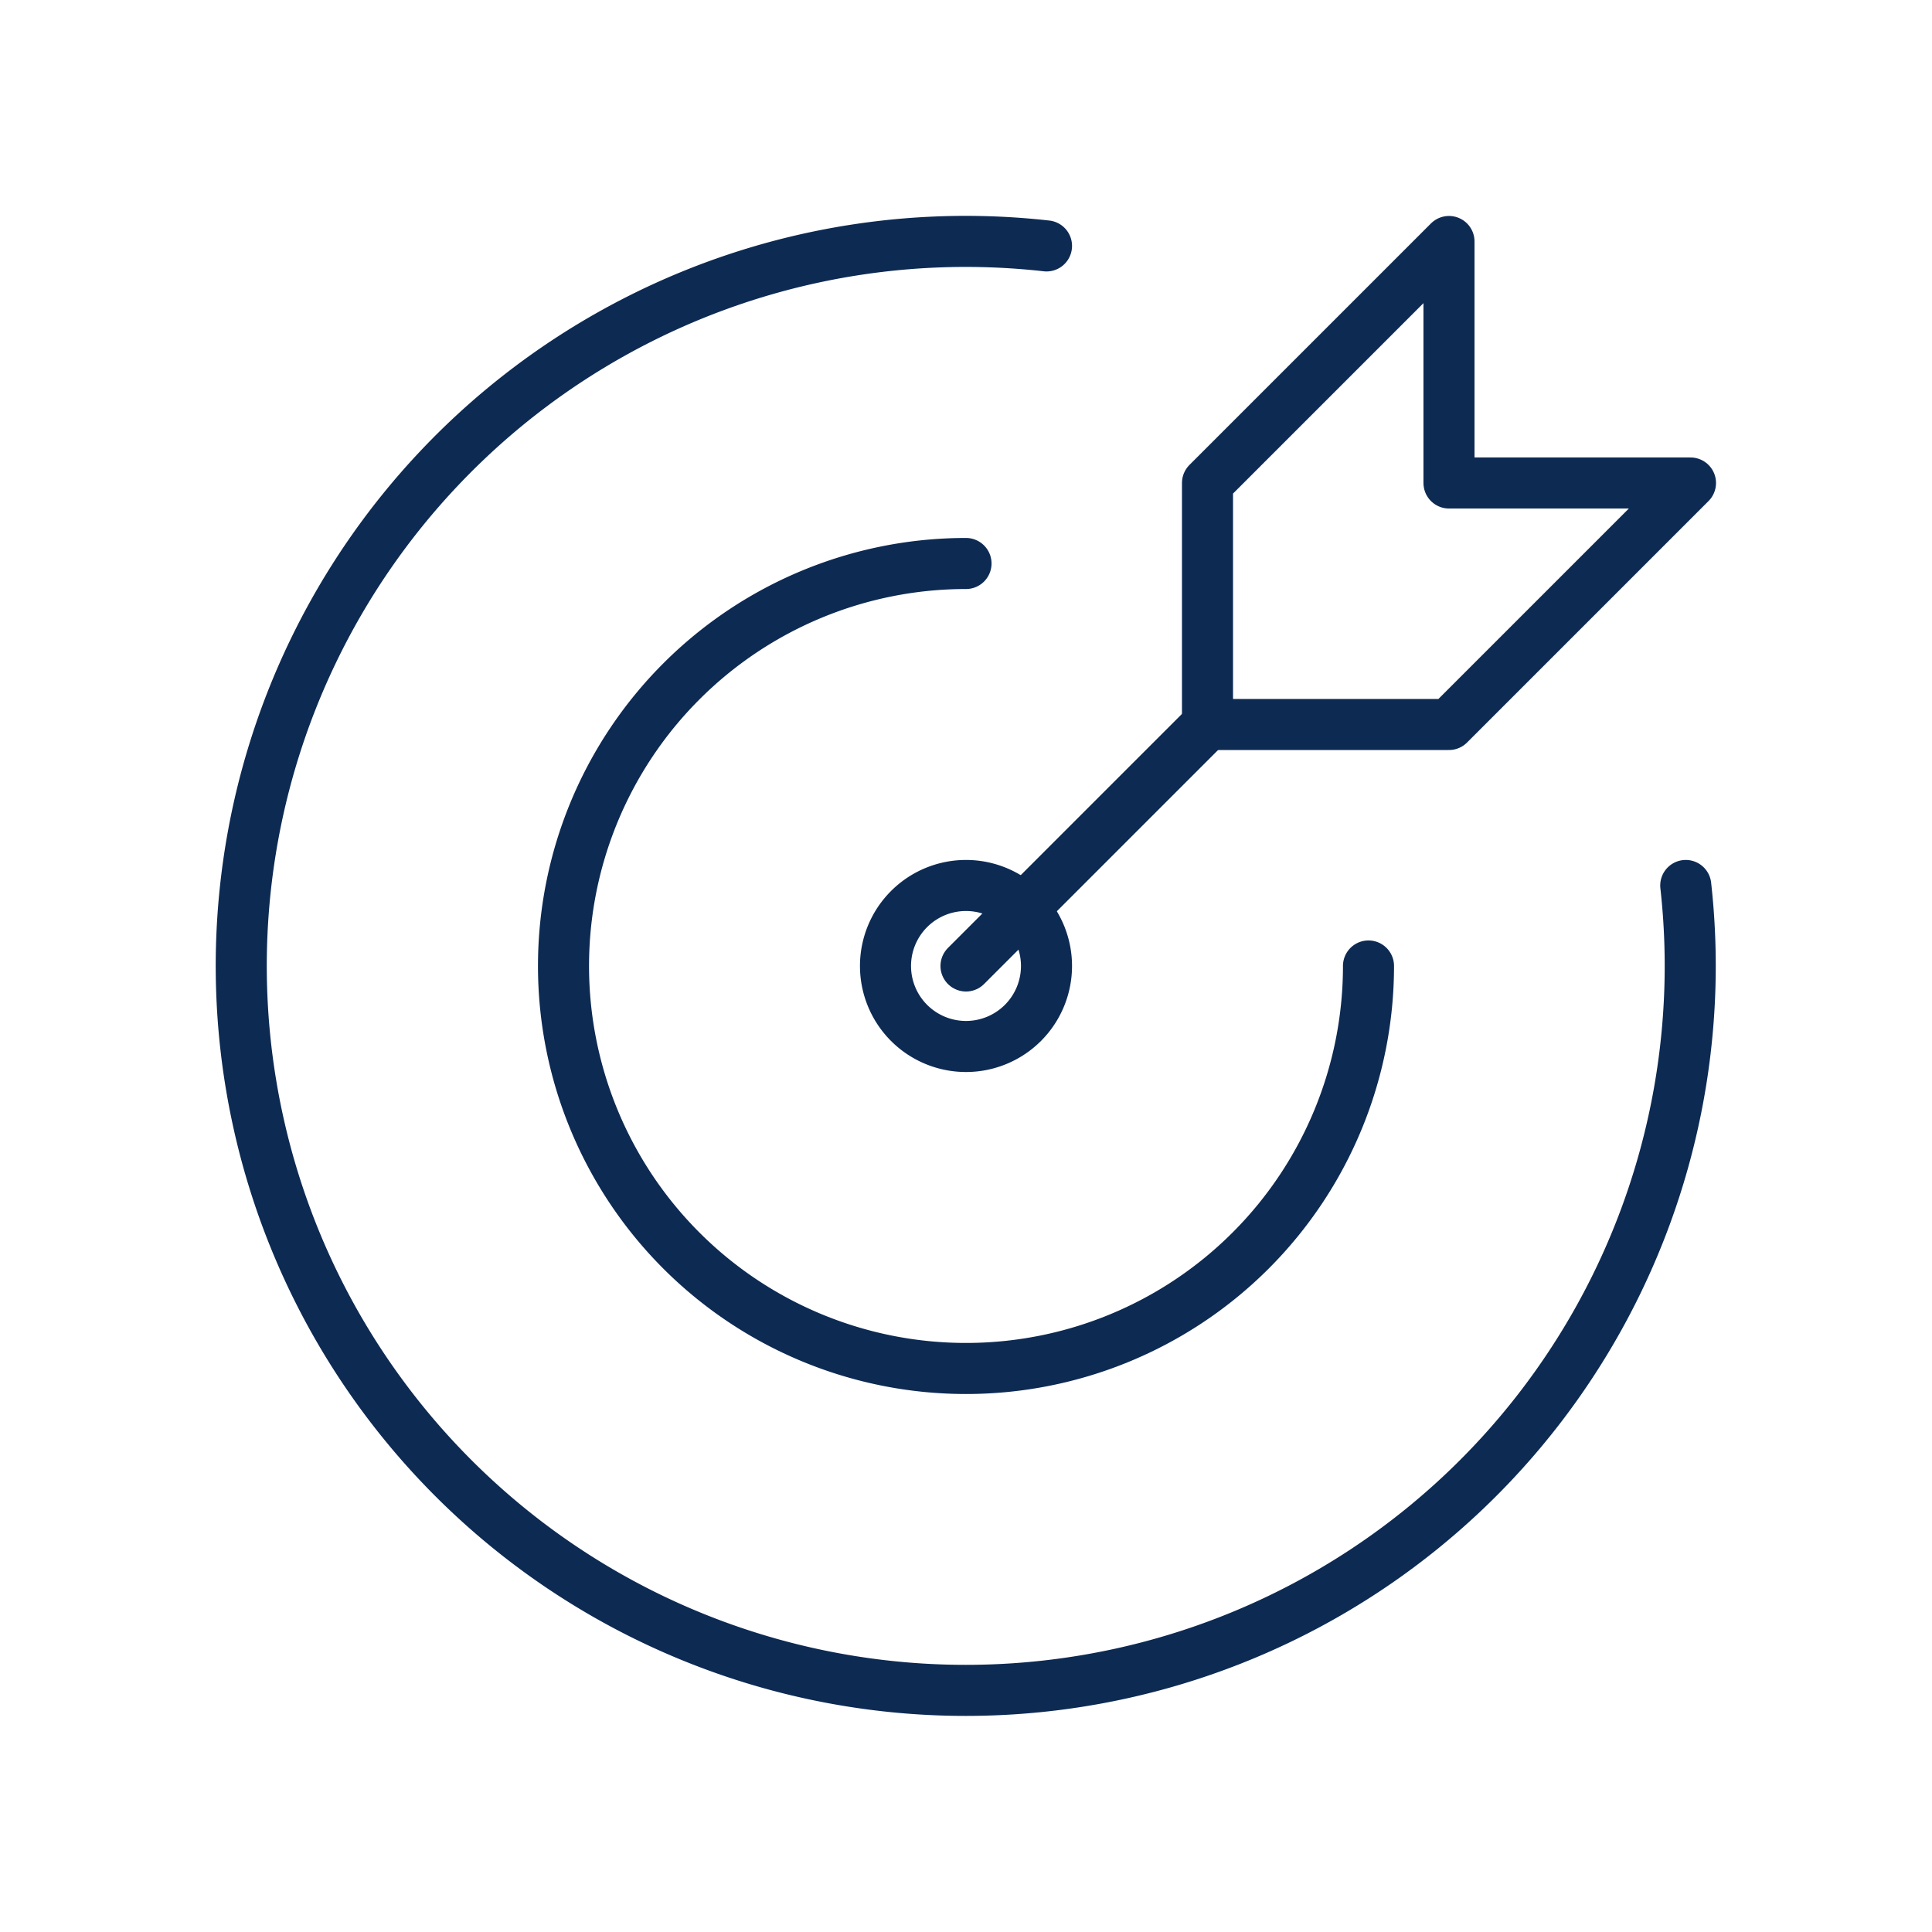 <svg id="target-arrow" xmlns="http://www.w3.org/2000/svg" width="113.522" height="113.521" viewBox="0 0 113.522 113.521">
  <path id="Path_48" data-name="Path 48" d="M0,0H113.522V113.521H0Z" fill="none"/>
  <path id="Path_49" data-name="Path 49" d="M15.73,15.73m-4.73,0A4.73,4.73,0,1,0,15.73,11,4.73,4.73,0,0,0,11,15.73" transform="translate(41.031 41.03)" fill="none" stroke="#0d2a53" stroke-linecap="round" stroke-linejoin="round" stroke-width="3"/>
  <path id="Path_50" data-name="Path 50" d="M30.65,7A23.65,23.65,0,1,0,54.3,30.65" transform="translate(26.111 26.11)" fill="none" stroke="#0d2a53" stroke-linecap="round" stroke-linejoin="round" stroke-width="3"/>
  <path id="Path_51" data-name="Path 51" d="M50.314,3.265a42.57,42.57,0,1,0,37.562,37.58" transform="translate(11.177 11.185)" fill="none" stroke="#0d2a53" stroke-linecap="round" stroke-linejoin="round" stroke-width="3"/>
  <path id="Path_52" data-name="Path 52" d="M15,17.19V31.38H29.19L43.38,17.19H29.19V3Z" transform="translate(55.951 11.19)" fill="none" stroke="#0d2a53" stroke-linecap="round" stroke-linejoin="round" stroke-width="3"/>
  <path id="Path_53" data-name="Path 53" d="M26.19,9,12,23.19" transform="translate(44.761 33.57)" fill="none" stroke="#0d2a53" stroke-linecap="round" stroke-linejoin="round" stroke-width="3"/>
</svg>

